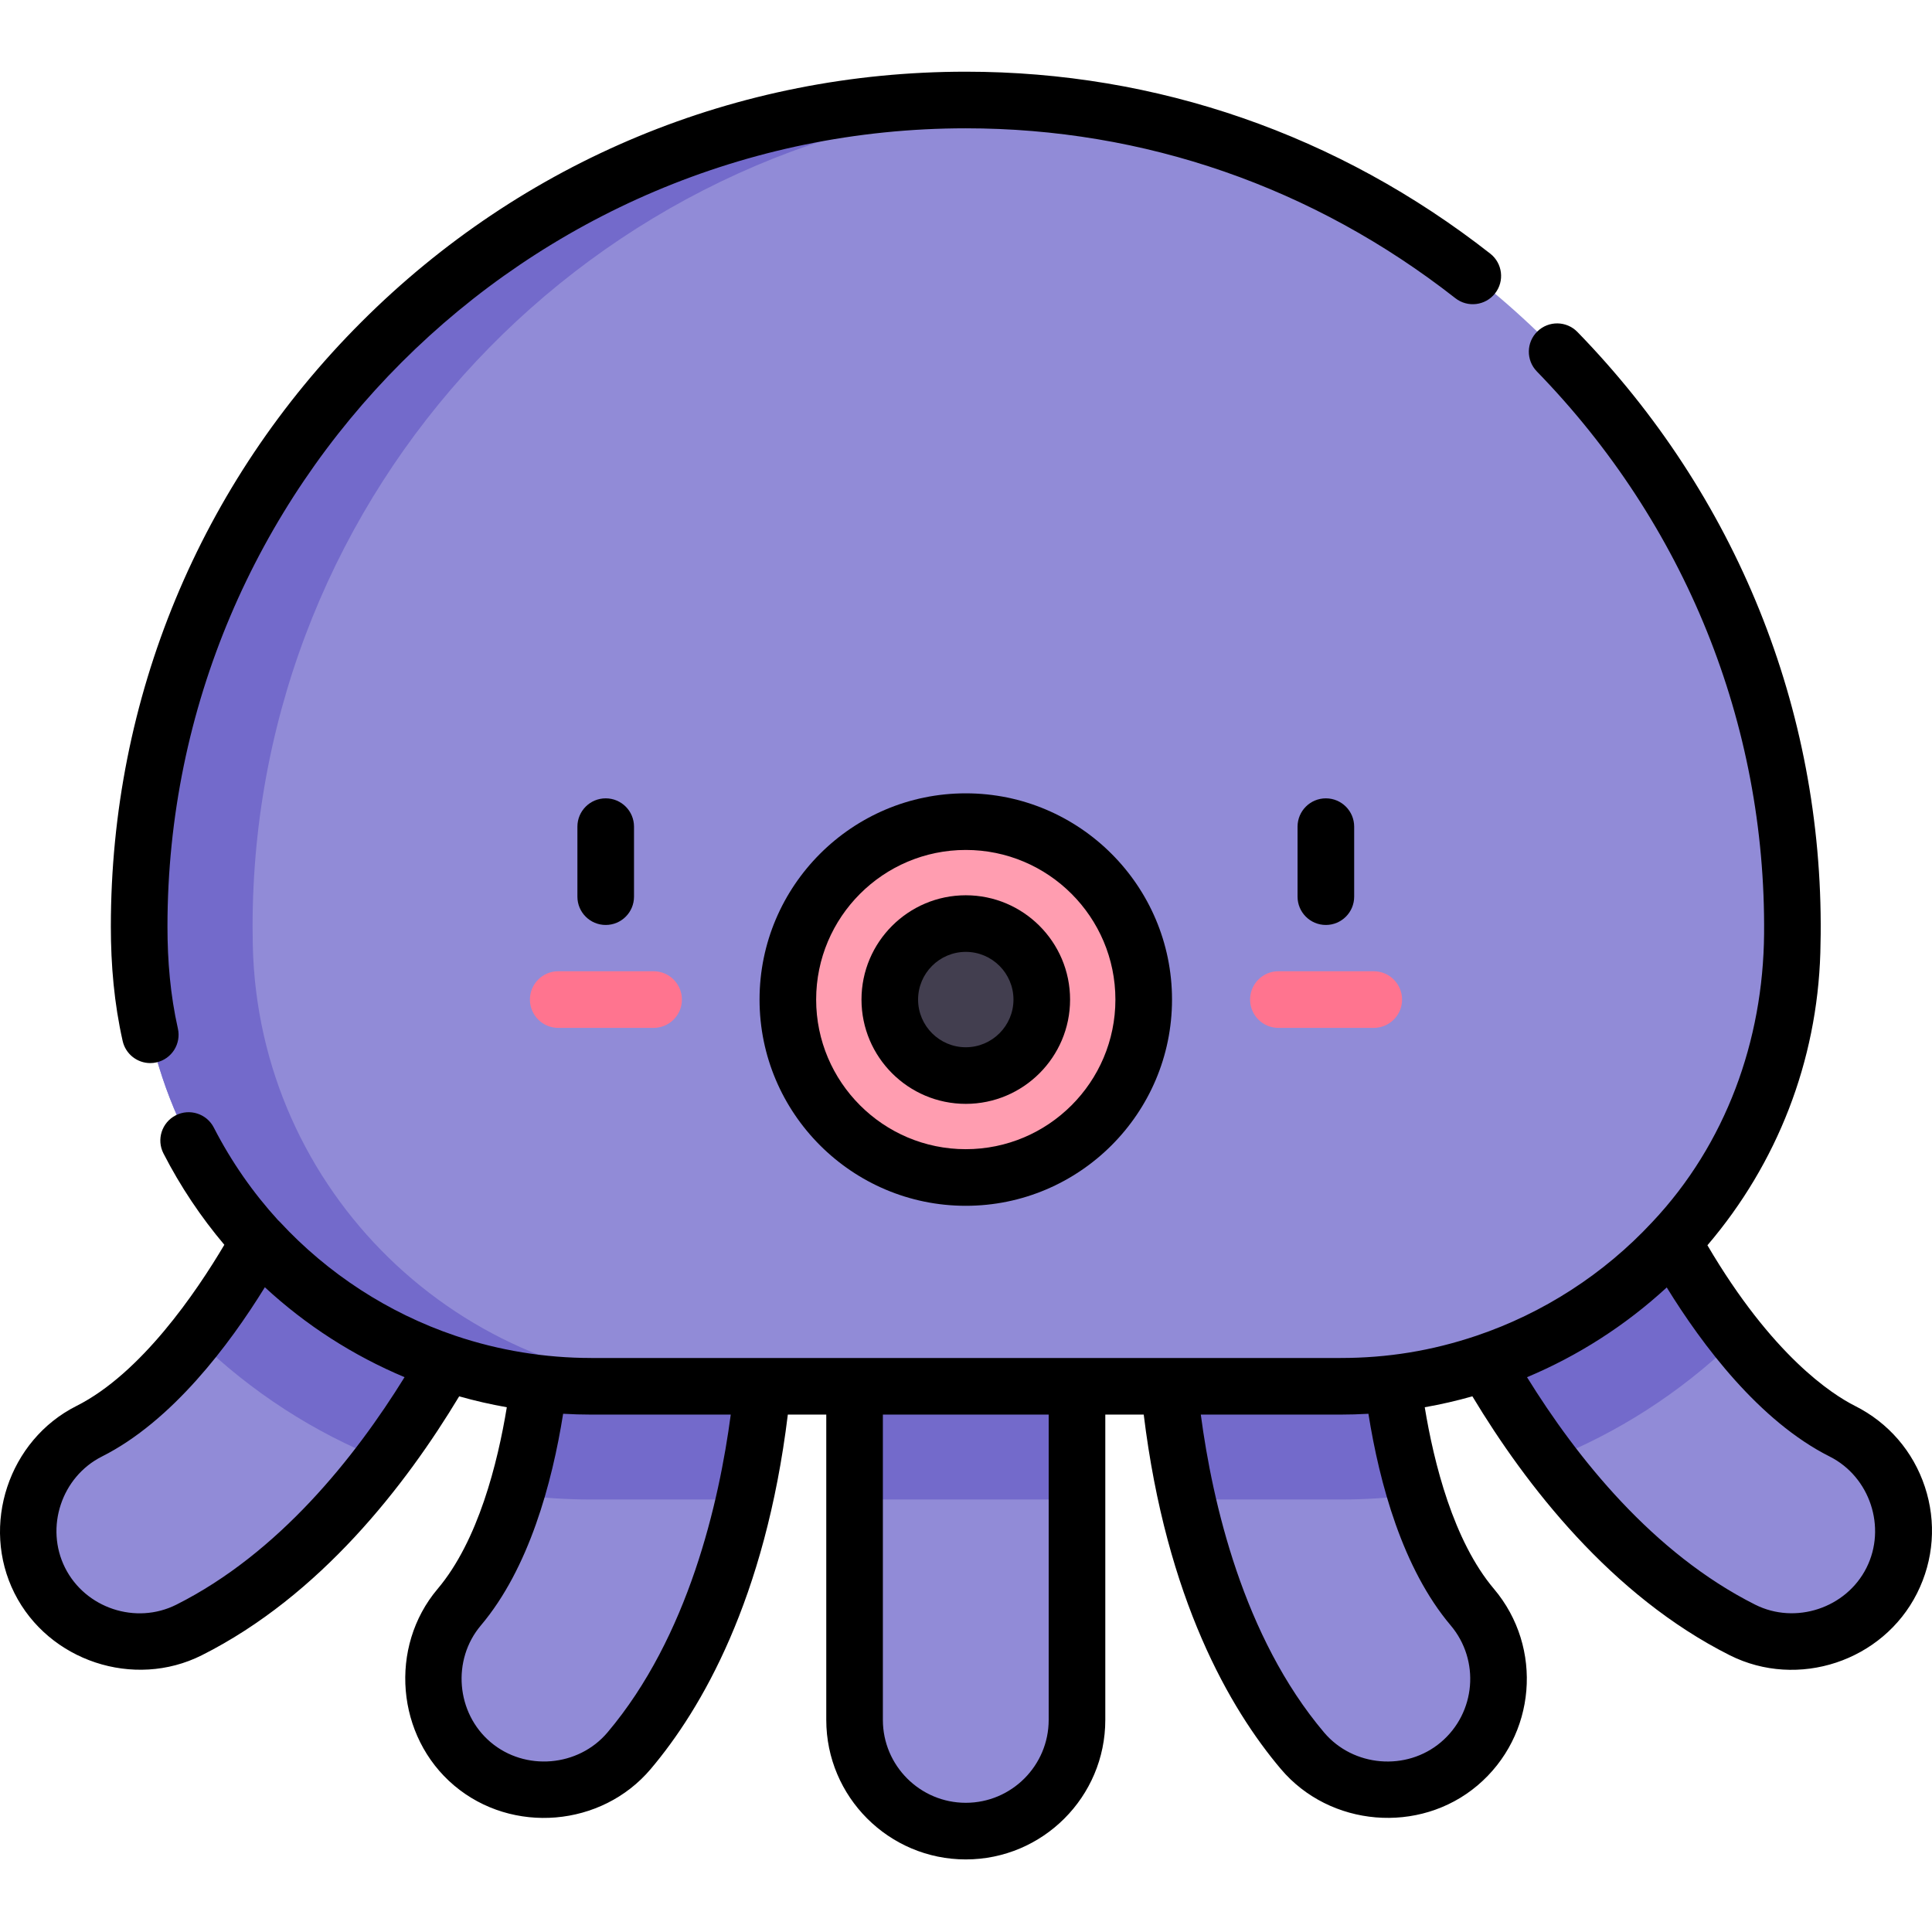 <svg height="512pt" viewBox="0 -19 512.002 512" width="512pt" xmlns="http://www.w3.org/2000/svg"><g fill="#918bd7"><path d="m256 466.266c-16.273 0-29.469-13.195-29.469-29.473v-111.66c0-16.277 13.191-29.473 29.469-29.473s29.473 13.195 29.473 29.473v111.66c-.004 16.277-13.195 29.473-29.473 29.473zm0 0"/><path d="m144.258 455.406c-6.723 0-13.477-2.289-19.012-6.965-12.43-10.508-13.988-29.102-3.48-41.531 18.996-22.477 22.738-66.375 22.574-81.391-.25-16.277 12.742-29.637 29.016-29.887.156-.004.309-.004.461-.004 16.066 0 29.215 12.93 29.461 29.051.117 7.75.109 76.969-36.496 120.277-5.832 6.898-14.148 10.449-22.523 10.449zm0 0"/><path d="m36.957 416.098c-10.789 0-21.18-5.945-26.355-16.242-7.309-14.539-1.445-32.254 13.094-39.566 26.445-13.289 47.422-53.055 52.684-65.938 6.16-15.066 23.363-22.289 38.43-16.133 15.066 6.16 22.289 23.363 16.133 38.43-2.934 7.176-30.109 70.836-80.773 96.305-4.246 2.133-8.762 3.145-13.211 3.145zm0 0"/><path d="m367.742 455.406c-8.375 0-16.691-3.551-22.52-10.449-36.605-43.309-36.617-112.527-36.496-120.277.246-16.121 13.391-29.02 29.457-29.02.152 0 .305.004.461.004 16.262.25 29.242 13.621 29.016 29.875-.156 15.039 3.586 58.906 22.574 81.371 10.508 12.43 8.949 31.027-3.48 41.531-5.535 4.676-12.293 6.961-19.012 6.965zm0 0"/><path d="m475.043 416.098c-4.449 0-8.965-1.008-13.215-3.145-50.664-25.469-77.84-89.129-80.77-96.305-6.16-15.066 1.066-32.273 16.133-38.43 15.047-6.152 32.234 1.051 38.406 16.086 5.754 13.891 26.418 52.773 52.703 65.984 14.543 7.312 20.406 25.027 13.094 39.566-5.172 10.297-15.566 16.242-26.352 16.242zm0 0"/></g><path d="m460.281 335.633c-12.297-15.453-21.207-32.941-24.68-41.324-6.172-15.035-23.363-22.242-38.41-16.086-15.066 6.156-22.289 23.359-16.133 38.426 1.703 4.176 11.617 27.465 29.582 51.23 17.887-7.082 34.398-17.613 48.641-31.262.336-.324.664-.656 1-.984zm0 0" fill="#736acb"/><path d="m375.254 377.062c-6.168-20.188-7.695-41.836-7.594-51.523.227-16.254-12.754-29.621-29.016-29.875-.156 0-.309 0-.461 0-16.066 0-29.211 12.895-29.457 29.016-.066 4.246-.094 26.938 5.914 53.707h40.648c6.727 0 13.395-.453 19.965-1.324zm0 0" fill="#736acb"/><path d="m285.469 378.387v-53.254c0-16.277-13.191-29.473-29.469-29.473s-29.473 13.195-29.473 29.473v53.254zm0 0" fill="#736acb"/><path d="m156.727 378.387h40.633c6.008-26.773 5.98-49.461 5.918-53.707-.25-16.121-13.395-29.051-29.461-29.051-.152 0-.309 0-.461.004-16.273.25-29.266 13.609-29.016 29.887.105 9.676-1.418 31.34-7.594 51.539 6.574.875 13.246 1.328 19.98 1.328zm0 0" fill="#736acb"/><path d="m114.809 278.219c-15.066-6.156-32.27 1.066-38.426 16.133-3.191 7.809-12.16 25.484-24.613 41.164.117.113.227.23.344.34 14.375 14.008 31.105 24.789 49.266 32 17.953-23.758 27.859-47.035 29.566-51.207 6.156-15.066-1.07-32.27-16.137-38.43zm0 0" fill="#736acb"/><path d="m256 7.504c-120.988 0-219.066 98.078-219.066 219.066 0 1.691.02 3.379.059 5.062 1.473 64.953 54.766 116.75 119.734 116.75h198.562c64.32 0 117.734-50.789 119.676-115.082.047-1.578.078-3.164.094-4.754 1.07-120.871-98.184-221.047-219.059-221.043zm0 0" fill="#918bd7"/><path d="m66.996 231.633c-.039-1.684-.059-3.371-.059-5.062 0-115.914 90.031-210.785 203.977-218.543-4.934-.336-9.902-.523-14.914-.523-120.988 0-219.066 98.078-219.066 219.066 0 1.691.02 3.379.059 5.062 1.473 64.953 54.766 116.75 119.734 116.75h30.008c-64.973 0-118.266-51.797-119.738-116.75zm0 0" fill="#736acb"/><path d="m173.211 253.398h-25.27c-4.145 0-7.504-3.359-7.504-7.5 0-4.145 3.359-7.504 7.504-7.504h25.27c4.145 0 7.5 3.359 7.5 7.504 0 4.141-3.355 7.5-7.5 7.5zm0 0" fill="#ff748f"/><path d="m364.059 253.398h-25.27c-4.145 0-7.5-3.359-7.5-7.5 0-4.145 3.355-7.504 7.5-7.504h25.27c4.145 0 7.504 3.359 7.504 7.504 0 4.141-3.359 7.5-7.504 7.5zm0 0" fill="#ff748f"/><path d="m303.152 245.898c0 26.039-21.109 47.152-47.152 47.152s-47.152-21.113-47.152-47.152c0-26.043 21.109-47.156 47.152-47.156s47.152 21.113 47.152 47.156zm0 0" fill="#ff9db0"/><path d="m276.141 245.898c0 11.121-9.02 20.137-20.141 20.137s-20.137-9.016-20.137-20.137c0-11.125 9.016-20.141 20.137-20.141s20.141 9.016 20.141 20.141zm0 0" fill="#423e4f"/><path d="m168.02 218.625v-18.555c0-4.141-3.355-7.5-7.5-7.5-4.141 0-7.5 3.359-7.5 7.5v18.555c0 4.145 3.359 7.5 7.5 7.5 4.145 0 7.5-3.355 7.5-7.5zm0 0"/><path d="m358.871 218.625v-18.555c0-4.141-3.359-7.5-7.504-7.5-4.141 0-7.5 3.359-7.5 7.5v18.555c0 4.145 3.359 7.5 7.5 7.5 4.145 0 7.504-3.355 7.504-7.5zm0 0"/><path d="m201.289 245.898c0 30.133 24.52 54.652 54.656 54.652 30.137 0 54.652-24.52 54.652-54.652 0-30.137-24.516-54.656-54.652-54.656-30.141 0-54.656 24.52-54.656 54.656zm94.305 0c0 21.863-17.785 39.648-39.648 39.648-21.867 0-39.656-17.785-39.656-39.648 0-21.867 17.789-39.652 39.656-39.652 21.863 0 39.648 17.785 39.648 39.652zm0 0"/><path d="m228.305 245.898c0 15.238 12.398 27.637 27.641 27.637 15.238 0 27.637-12.398 27.637-27.637 0-15.242-12.398-27.641-27.637-27.641-15.242 0-27.641 12.398-27.641 27.641zm40.277 0c0 6.965-5.672 12.637-12.637 12.637-6.969 0-12.641-5.672-12.641-12.637 0-6.969 5.672-12.641 12.641-12.641 6.965 0 12.637 5.672 12.637 12.641zm0 0"/><path d="m156.672 340.879c-12.219 0-24.445-1.988-36.02-5.902-17.68-5.977-33.758-16.406-46.488-30.16-.152-.164-.312-.309-.477-.457-6.629-7.273-12.375-15.488-17.02-24.535-1.891-3.688-6.414-5.141-10.098-3.25-3.688 1.891-5.141 6.414-3.25 10.098 4.508 8.793 9.945 16.883 16.133 24.211-7.426 12.539-22.059 34.098-39.18 42.707-17.98 9.035-25.473 31.645-16.43 49.637 9.043 17.984 31.656 25.469 49.637 16.43 31.371-15.766 54.012-45.023 68.207-68.613 4.137 1.172 8.352 2.137 12.625 2.891-2.41 14.691-7.566 35.398-18.332 48.133-13.004 15.383-10.98 39.133 4.367 52.105 15.398 13.016 39.109 11.008 52.105-4.371 13.441-15.902 30.344-44.945 36.332-93.918h10.188v80.91c0 20.387 16.586 36.973 36.973 36.973 20.387 0 36.973-16.586 36.973-36.973v-80.91h10.184c5.992 48.977 22.895 78.016 36.336 93.918 12.992 15.375 36.734 17.359 52.102 4.371 15.57-13.16 17.531-36.535 4.371-52.105-10.766-12.734-15.922-33.441-18.336-48.133 4.27-.75 8.48-1.719 12.625-2.895 14.195 23.59 36.836 52.848 68.207 68.617 18.051 9.074 40.578 1.594 49.637-16.43 4.438-8.824 5.172-18.848 2.066-28.223-3.102-9.375-9.668-16.98-18.492-21.414-6.191-3.113-21.969-13.371-39.129-42.582 18.52-21.695 29.055-48.766 29.922-77.477.047-1.637.082-3.273.094-4.914.531-59.66-22.363-116.355-64.465-159.645-2.891-2.969-7.637-3.035-10.609-.148-2.969 2.891-3.035 7.637-.145 10.609 39.324 40.434 60.711 93.371 60.219 149.051-.242 28.258-10.117 55.691-29.66 76.406-.012.016-.027.023-.039.039-12.746 13.699-28.844 24.094-46.547 30.059-11.809 3.98-23.531 5.891-36.02 5.891-.004 0-198.566 0-198.566 0zm328.203 26.113c10.695 5.379 15.137 18.805 9.762 29.496-5.371 10.688-18.816 15.133-29.496 9.762-27.078-13.609-47.277-38.969-60.461-60.277 13.492-5.66 26.016-13.656 37.027-23.785 9.379 15.215 24.523 35.434 43.168 44.805zm-129.641-11.109c2.414 0 4.832-.074 7.246-.211.055-.004.113-.004.168-.008 2.938 18.441 9.059 41.012 21.801 56.086 7.82 9.254 6.656 23.145-2.598 30.961-9.152 7.738-23.234 6.547-30.961-2.594-21.441-25.371-29.578-60.98-32.664-84.234zm-77.32 0v80.91c0 12.113-9.855 21.969-21.969 21.969-12.117 0-21.973-9.855-21.973-21.969v-80.91zm-84.254 0c-3.086 23.254-11.223 58.863-32.668 84.234-7.727 9.141-21.82 10.32-30.957 2.594-9.152-7.734-10.328-21.816-2.598-30.957 12.742-15.078 18.863-37.652 21.801-56.09 2.473.145 4.957.219 7.434.219zm-177.559 23.863c1.777-5.367 5.566-10.066 10.91-12.754 18.582-9.34 33.758-29.594 43.18-44.855 10.867 10.059 23.395 18.109 37.023 23.828-13.188 21.309-33.387 46.672-60.469 60.285-10.73 5.395-24.113.949-29.496-9.762-2.691-5.352-2.922-11.379-1.148-16.742zm0 0"/><path d="m396.215 58.742c2.551-3.258 1.98-7.973-1.281-10.527-40.262-31.543-88.324-48.215-138.988-48.215-60.52 0-117.418 23.566-160.207 66.363-42.797 42.793-66.363 99.688-66.363 160.207 0 10.203.883 20.336 3.129 30.305.789 3.488 3.883 5.855 7.312 5.855.547 0 1.102-.062 1.656-.188 4.043-.91 6.578-4.926 5.668-8.965-2-8.883-2.762-17.922-2.762-27.008 0-116.66 94.906-211.566 211.566-211.566 47.277 0 92.141 15.566 129.738 45.02 3.258 2.555 7.973 1.98 10.531-1.281zm0 0"/></svg>